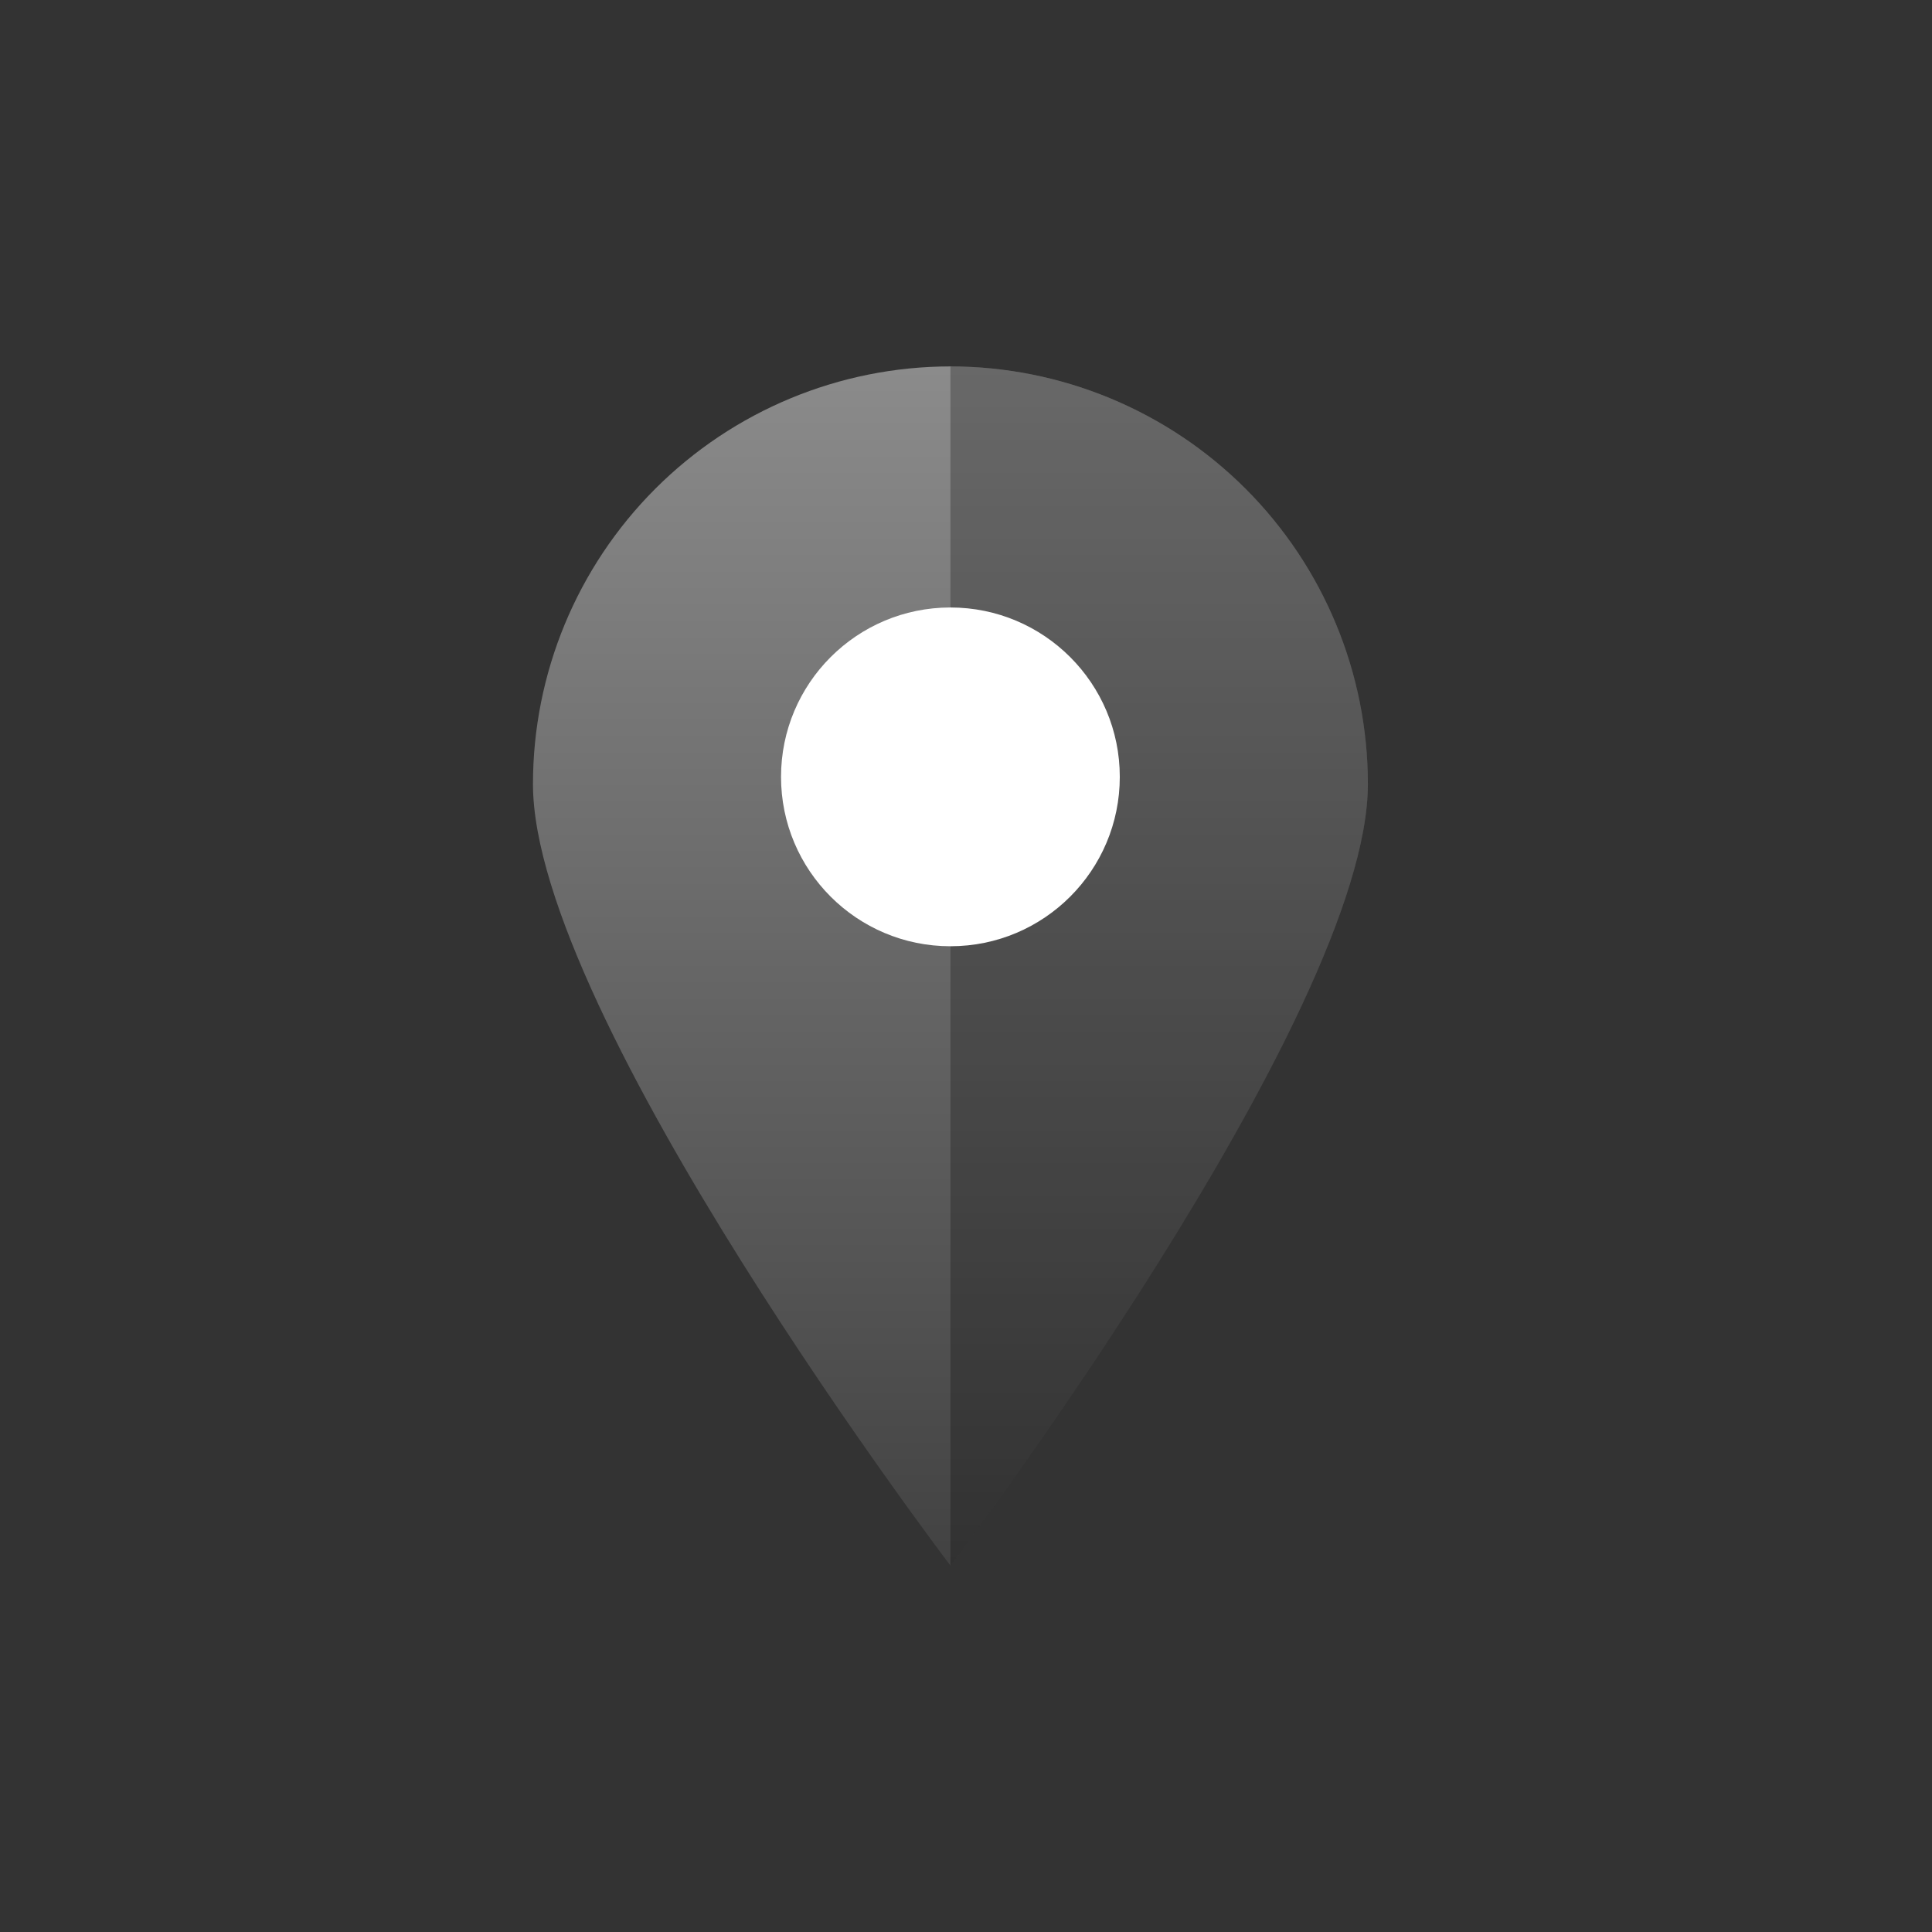 <svg width="58" height="58" viewBox="0 0 58 58" fill="none" xmlns="http://www.w3.org/2000/svg">
<rect x="0" y="0" width="58" height="58" fill="#333333" stroke="none"/>
<g clip-path="url(#clip0_259_70)">
<path fill-rule="evenodd" clip-rule="evenodd" d="M41.065 23.54C41.065 30.462 28.532 47 28.532 47C28.532 47 16 30.5 16 23.54C16 20.215 17.32 17.027 19.67 14.675C22.02 12.324 25.208 11.002 28.532 11C31.857 11.002 35.045 12.324 37.395 14.675C39.745 17.027 41.065 20.215 41.065 23.54Z" fill="url(#paint0_linear_259_70)"/>
<path opacity="0.25" fill-rule="evenodd" clip-rule="evenodd" d="M41.066 23.54C41.066 30.462 28.533 47 28.533 47V11C31.858 11.002 35.045 12.324 37.395 14.675C39.746 17.027 41.066 20.215 41.066 23.54Z" fill="black"/>
<path d="M28.532 28.407C31.341 28.407 33.617 26.131 33.617 23.322C33.617 20.514 31.341 18.237 28.532 18.237C25.724 18.237 23.447 20.514 23.447 23.322C23.447 26.131 25.724 28.407 28.532 28.407Z" fill="white"/>
</g>
<defs>
<linearGradient id="paint0_linear_259_70" x1="28.532" y1="47" x2="28.532" y2="11" gradientUnits="userSpaceOnUse">
<stop stop-color="#424242"/>
<stop offset="1" stop-color="#8B8B8B"/>
</linearGradient>
<clipPath id="clip0_259_70">
<rect width="25.073" height="36" fill="white" transform="translate(16 11)"/>
</clipPath>
</defs>
</svg>
